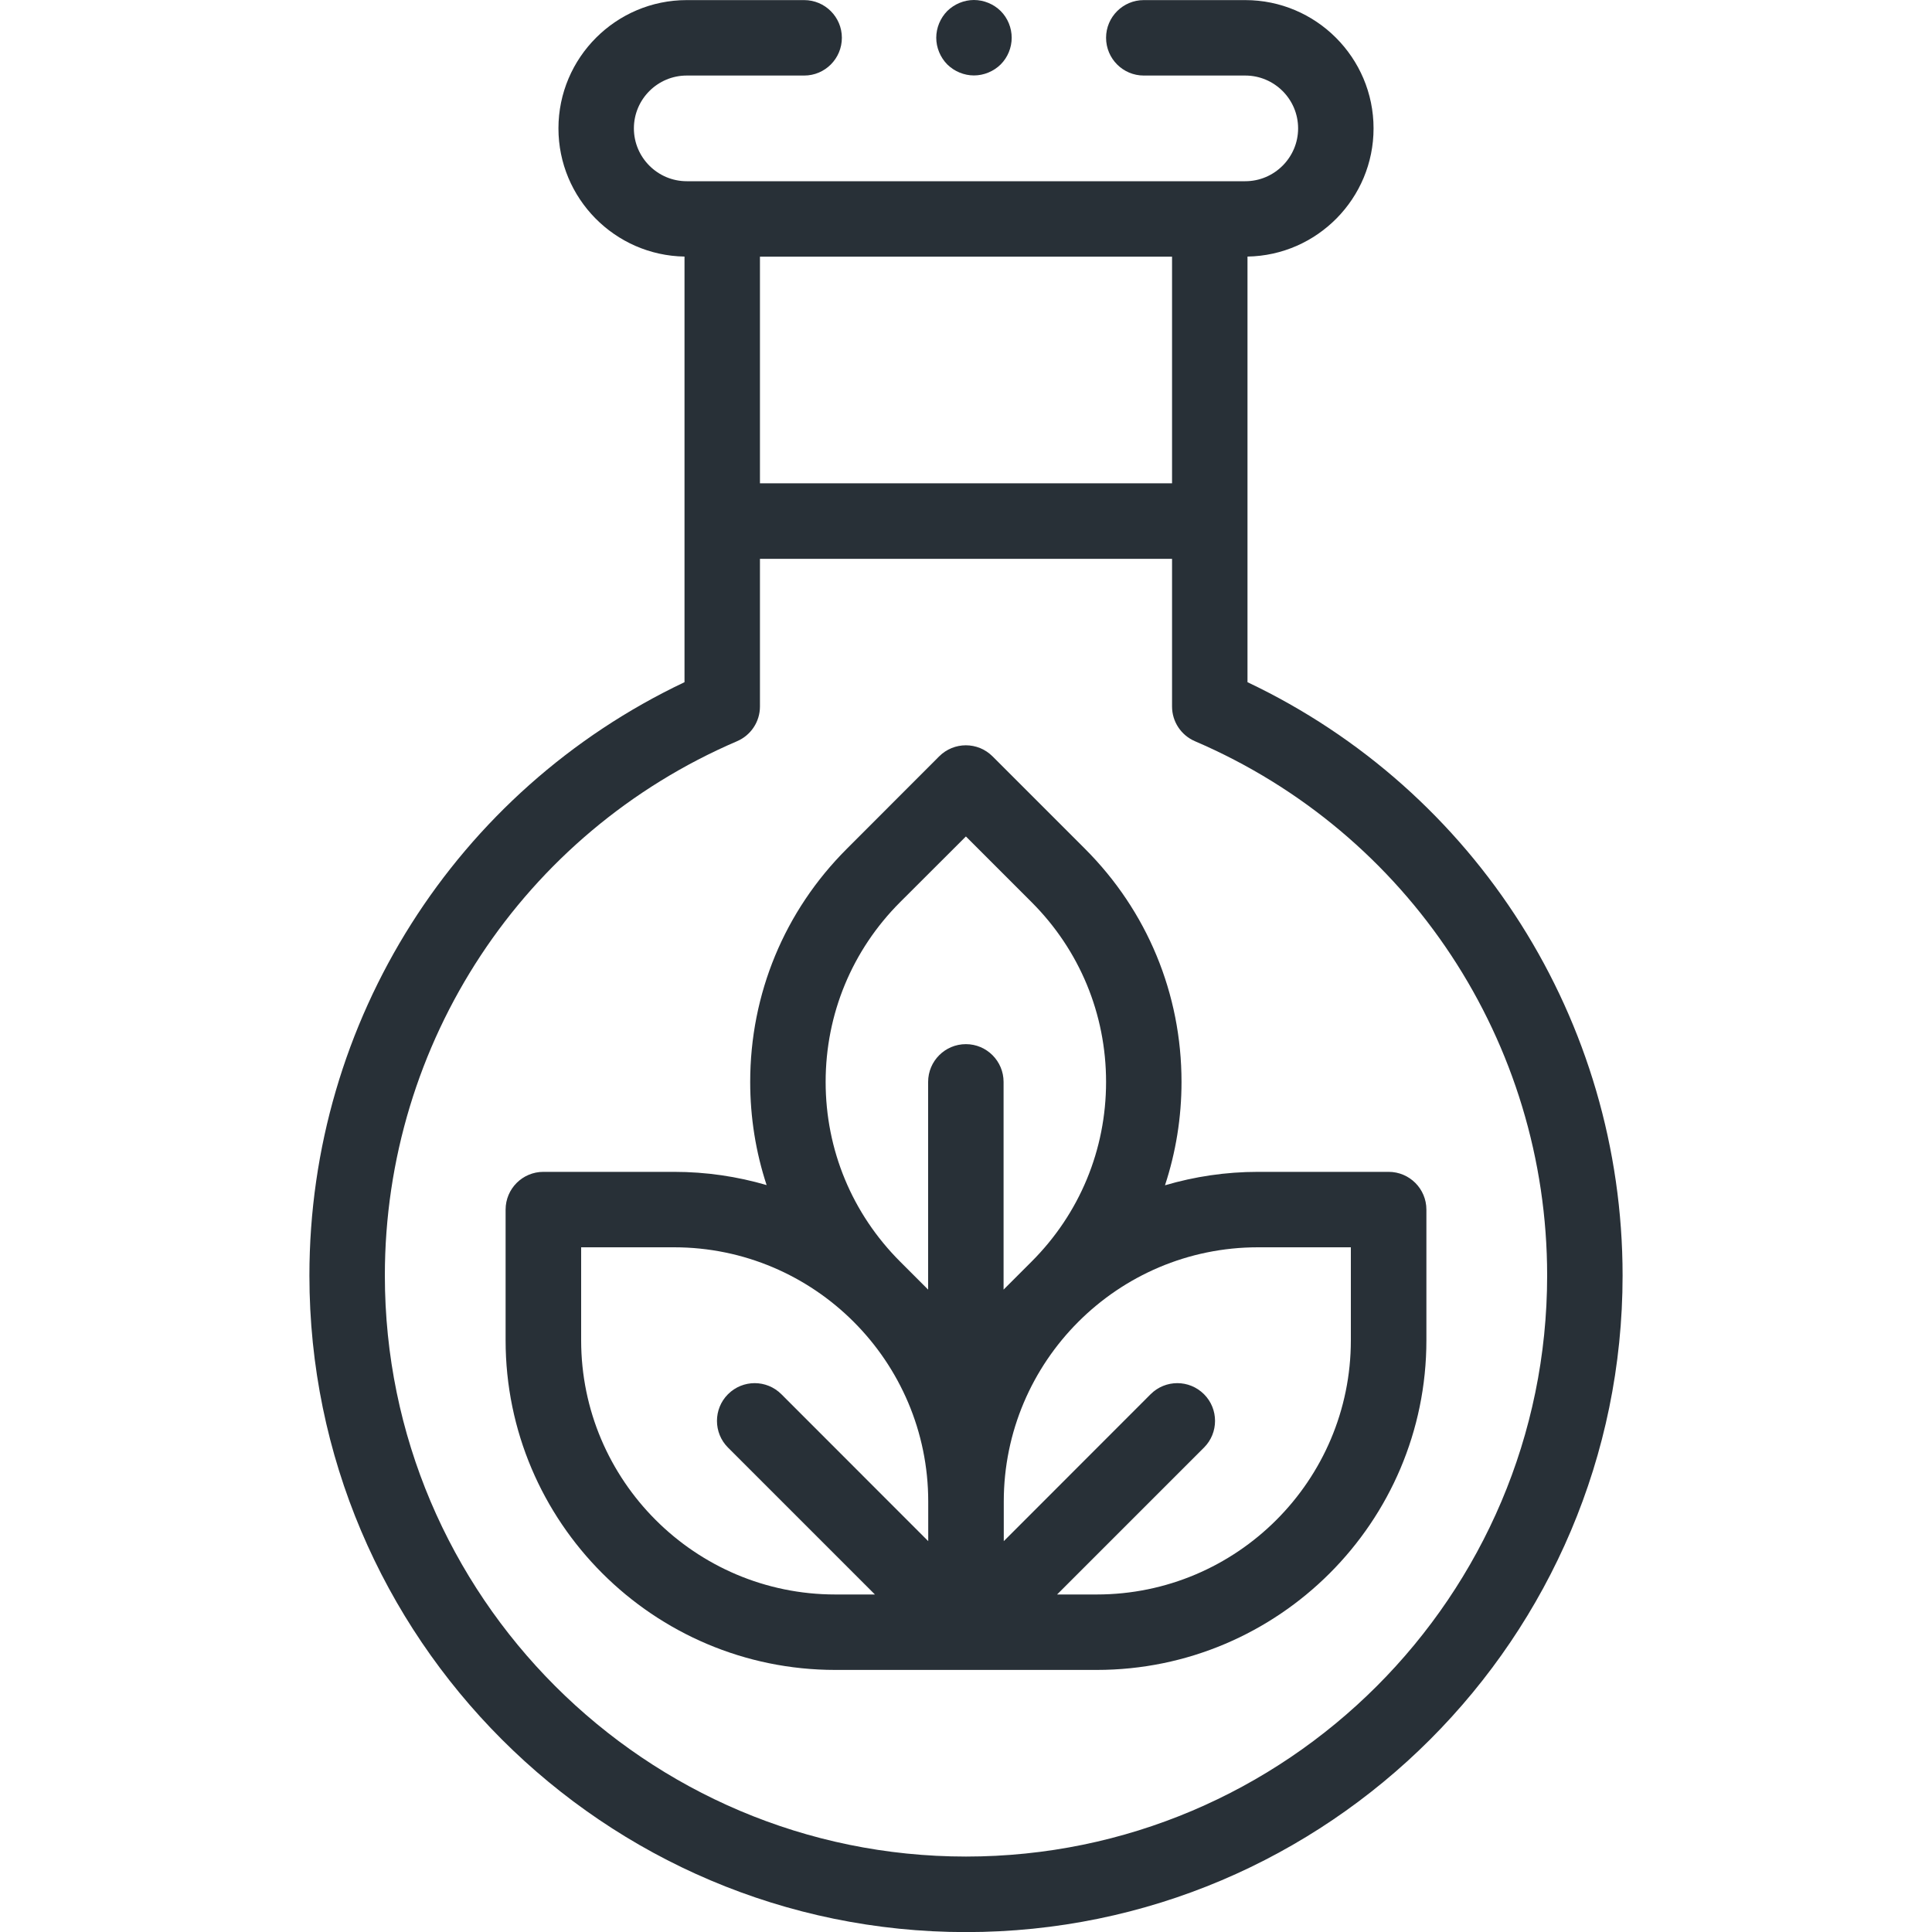 <svg width="20" height="20" viewBox="0 0 20 20" fill="none" xmlns="http://www.w3.org/2000/svg">
<g clip-path="url(#clip0)">
<path d="M12.914 7.062V2.656C13.636 2.644 14.219 2.053 14.219 1.329C14.219 0.597 13.623 0.001 12.891 0.001H11.84C11.625 0.001 11.45 0.176 11.45 0.391C11.45 0.607 11.625 0.782 11.84 0.782H12.891C13.192 0.782 13.438 1.027 13.438 1.329C13.438 1.63 13.192 1.876 12.891 1.876H7.109C6.808 1.876 6.562 1.63 6.562 1.329C6.562 1.027 6.808 0.782 7.109 0.782H8.325C8.54 0.782 8.715 0.607 8.715 0.391C8.715 0.176 8.54 0.001 8.325 0.001H7.109C6.377 0.001 5.781 0.597 5.781 1.329C5.781 2.053 6.364 2.644 7.086 2.656V7.062C4.718 8.185 3.203 10.568 3.203 13.204C3.203 16.951 6.252 20.001 10 20.001C13.748 20.001 16.797 16.951 16.797 13.204C16.797 10.568 15.282 8.185 12.914 7.062ZM7.867 2.657H12.133V5.003H7.867V2.657ZM10 19.219C6.683 19.219 3.984 16.521 3.984 13.204C3.984 10.794 5.415 8.623 7.63 7.673C7.774 7.611 7.867 7.47 7.867 7.314V5.785H12.133V7.314C12.133 7.47 12.226 7.611 12.37 7.673C14.585 8.623 16.016 10.794 16.016 13.204C16.016 16.521 13.317 19.219 10 19.219Z" fill="#283037"/>
<path d="M10.082 0.781C10.185 0.781 10.286 0.739 10.359 0.667C10.432 0.594 10.473 0.493 10.473 0.391C10.473 0.288 10.432 0.187 10.359 0.114C10.286 0.042 10.185 0 10.082 0C9.98 0 9.879 0.042 9.806 0.114C9.734 0.187 9.692 0.288 9.692 0.391C9.692 0.493 9.734 0.594 9.806 0.667C9.879 0.739 9.98 0.781 10.082 0.781Z" fill="#283037"/>
<path d="M14.375 12.131H13.022C12.688 12.131 12.366 12.18 12.06 12.27C12.172 11.929 12.231 11.569 12.231 11.2C12.231 10.288 11.876 9.431 11.232 8.787L10.275 7.83C10.122 7.677 9.875 7.677 9.722 7.83L8.766 8.787C8.121 9.431 7.766 10.288 7.766 11.2C7.766 11.568 7.824 11.928 7.936 12.268C7.632 12.179 7.311 12.131 6.978 12.131H5.625C5.409 12.131 5.234 12.306 5.234 12.522V13.875C5.234 15.756 6.765 17.287 8.647 17.287H11.353C13.235 17.287 14.766 15.756 14.766 13.875V12.522C14.766 12.306 14.591 12.131 14.375 12.131ZM9.318 9.339L9.999 8.659L10.679 9.339C11.176 9.836 11.45 10.497 11.45 11.2C11.45 11.903 11.176 12.563 10.679 13.06L10.389 13.35V11.2C10.389 10.984 10.214 10.809 9.999 10.809C9.783 10.809 9.608 10.984 9.608 11.2V13.35L9.318 13.06C8.821 12.563 8.547 11.903 8.547 11.2C8.547 10.497 8.821 9.836 9.318 9.339ZM6.016 13.875V12.912H6.978C8.429 12.912 9.609 14.093 9.609 15.544V15.954L8.089 14.433C7.936 14.28 7.689 14.28 7.536 14.433C7.384 14.585 7.384 14.833 7.536 14.985L9.057 16.506H8.647C7.196 16.506 6.016 15.326 6.016 13.875ZM13.984 13.875C13.984 15.326 12.804 16.506 11.353 16.506H10.943L12.464 14.985C12.616 14.833 12.616 14.585 12.464 14.433C12.311 14.28 12.064 14.28 11.911 14.433L10.391 15.954V15.544C10.391 14.093 11.571 12.912 13.022 12.912H13.984V13.875H13.984Z" fill="#283037"/>
</g>
<defs>
<clipPath id="clip0">
<rect width="20" height="20" fill="white"/>
</clipPath>
</defs>
</svg>
